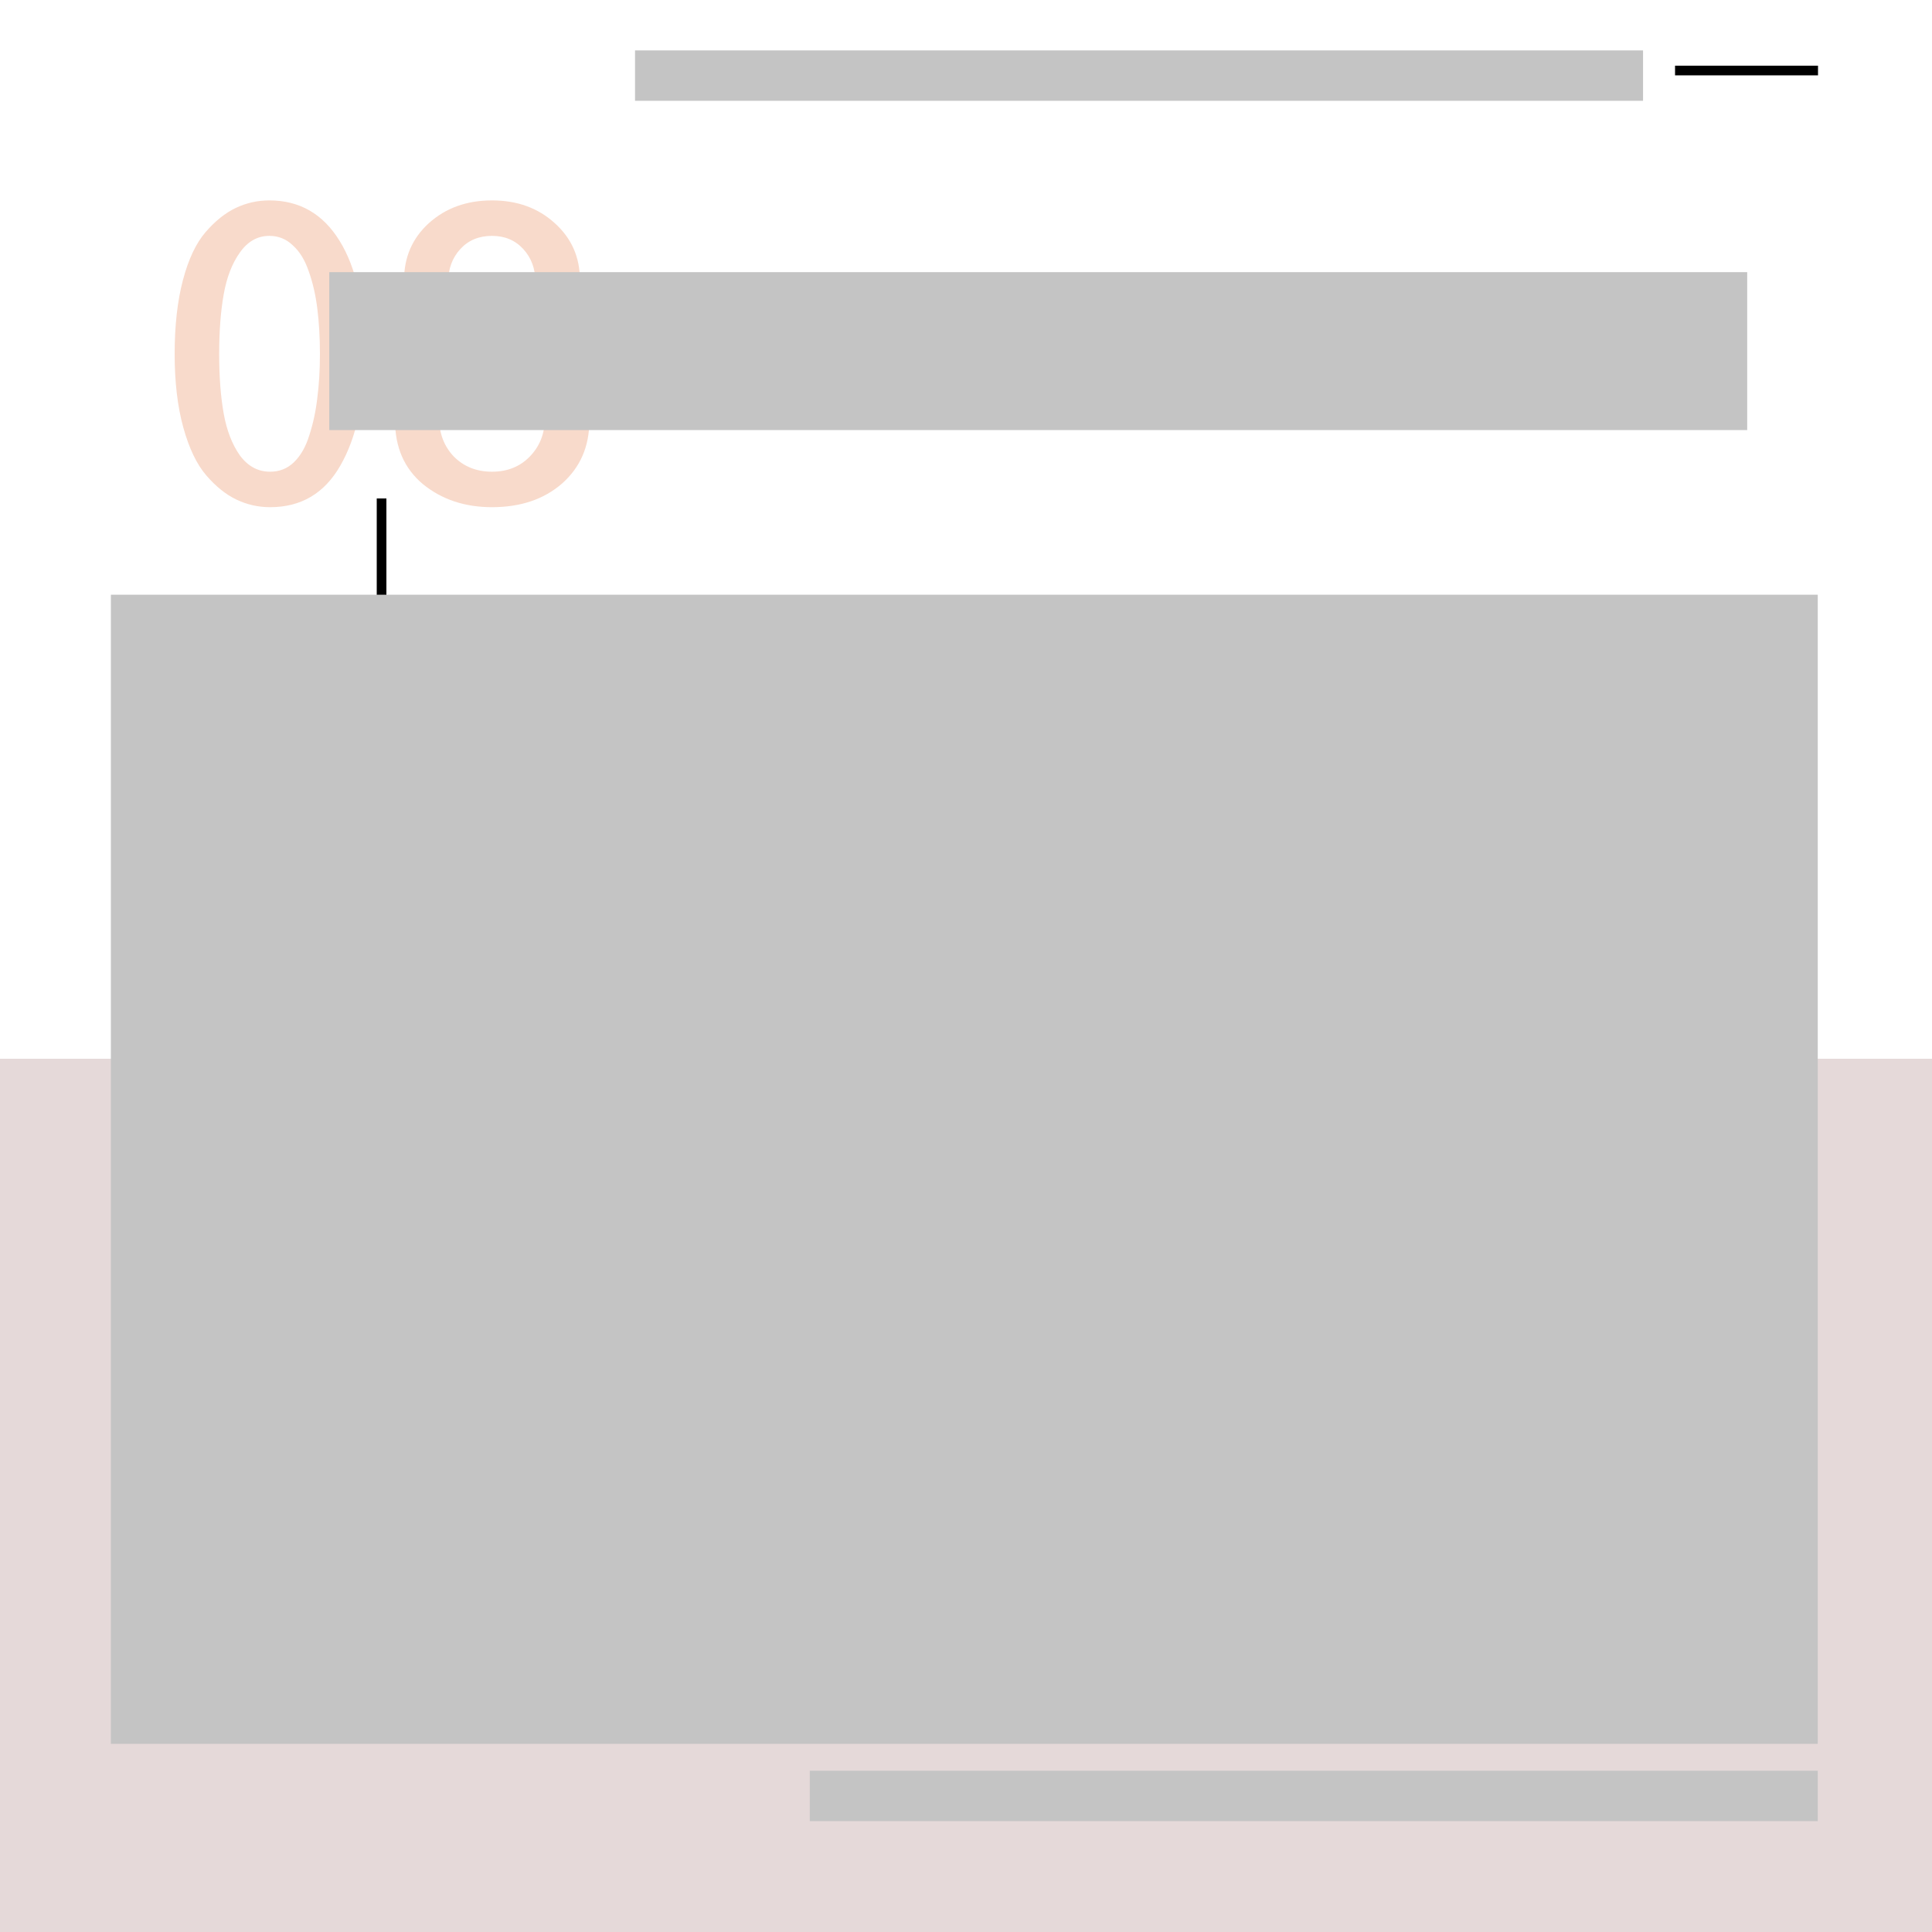 <svg width="575" height="575" viewBox="0 0 575 575" fill="none" xmlns="http://www.w3.org/2000/svg">
<path d="M575 0H0V575H575V0Z" fill="white"/>
<path d="M575 575V315.1L0 315.1V575H575Z" fill="#E5D9D9"/>
<path d="M65.231 105.351C65.231 112.165 65.68 118.079 66.579 123.095C67.477 128.112 69.087 132.267 71.408 135.561C73.803 138.781 76.798 140.39 80.392 140.39C83.162 140.39 85.521 139.455 87.467 137.582C89.489 135.636 91.024 132.941 92.072 129.497C93.195 126.053 93.981 122.384 94.43 118.491C94.954 114.523 95.216 110.143 95.216 105.351C95.216 100.41 94.954 95.88 94.43 91.763C93.906 87.644 93.045 83.939 91.847 80.644C90.724 77.35 89.152 74.805 87.13 73.008C85.184 71.136 82.863 70.2 80.168 70.2C76.649 70.2 73.729 71.847 71.408 75.141C69.087 78.361 67.477 82.516 66.579 87.607C65.68 92.623 65.231 98.538 65.231 105.351ZM51.979 105.351C51.979 96.891 52.803 89.554 54.45 83.34C56.097 77.125 58.343 72.371 61.188 69.077C64.033 65.783 67.028 63.387 70.172 61.889C73.317 60.392 76.649 59.644 80.168 59.644C89.152 59.644 96.115 63.649 101.056 71.66C105.998 79.596 108.468 90.826 108.468 105.351C108.468 119.202 106.072 130.283 101.281 138.593C96.564 146.829 89.601 150.947 80.392 150.947C76.873 150.947 73.541 150.199 70.397 148.701C67.252 147.203 64.258 144.808 61.413 141.513C58.568 138.219 56.284 133.465 54.562 127.251C52.84 121.036 51.979 113.737 51.979 105.351ZM133.4 83.901C133.4 88.019 134.635 91.351 137.106 93.896C139.651 96.442 142.759 97.715 146.427 97.715C150.171 97.715 153.24 96.442 155.636 93.896C158.107 91.276 159.342 87.944 159.342 83.901C159.342 80.008 158.144 76.751 155.748 74.131C153.353 71.51 150.246 70.2 146.427 70.2C142.534 70.2 139.39 71.51 136.994 74.131C134.598 76.751 133.4 80.008 133.4 83.901ZM117.565 125.117C117.565 119.202 119.1 114.373 122.17 110.629C125.314 106.886 128.983 104.228 133.175 102.656C124.565 98.538 120.26 92.099 120.26 83.34C120.26 76.527 122.731 70.874 127.672 66.381C132.689 61.889 138.94 59.644 146.427 59.644C153.914 59.644 160.128 61.889 165.07 66.381C170.086 70.874 172.594 76.527 172.594 83.34C172.594 88.057 171.359 92.025 168.888 95.244C166.418 98.463 163.31 100.934 159.567 102.656C163.984 104.228 167.728 106.923 170.797 110.742C173.867 114.56 175.402 119.389 175.402 125.229C175.402 132.866 172.706 139.08 167.316 143.872C161.925 148.589 154.962 150.947 146.427 150.947C138.341 150.947 131.491 148.663 125.875 144.097C120.335 139.455 117.565 133.128 117.565 125.117ZM130.704 124.443C130.704 129.01 132.165 132.828 135.085 135.898C138.079 138.893 141.86 140.39 146.427 140.39C150.994 140.39 154.738 138.893 157.658 135.898C160.653 132.828 162.15 129.01 162.15 124.443C162.15 119.951 160.653 116.133 157.658 112.988C154.738 109.769 150.994 108.159 146.427 108.159C141.935 108.159 138.191 109.731 135.197 112.876C132.202 116.02 130.704 119.876 130.704 124.443Z" fill="#F8DACB"/>
<path d="M115 195.5V148.35H112.125V195.5H115Z" fill="black"/>
<path d="M541.075 19.55H498.525V22.425H541.075V19.55Z" fill="black"/>
<rect x="189" y="15" width="300" height="15" fill="#C4C4C4"/>
<rect x="241" y="527" width="300" height="15" fill="#C4C4C4"/>
<rect x="98" y="81" width="422" height="47" fill="#C4C4C4"/>
<rect x="33" y="177" width="508" height="342" fill="#C4C4C4"/>
</svg>

